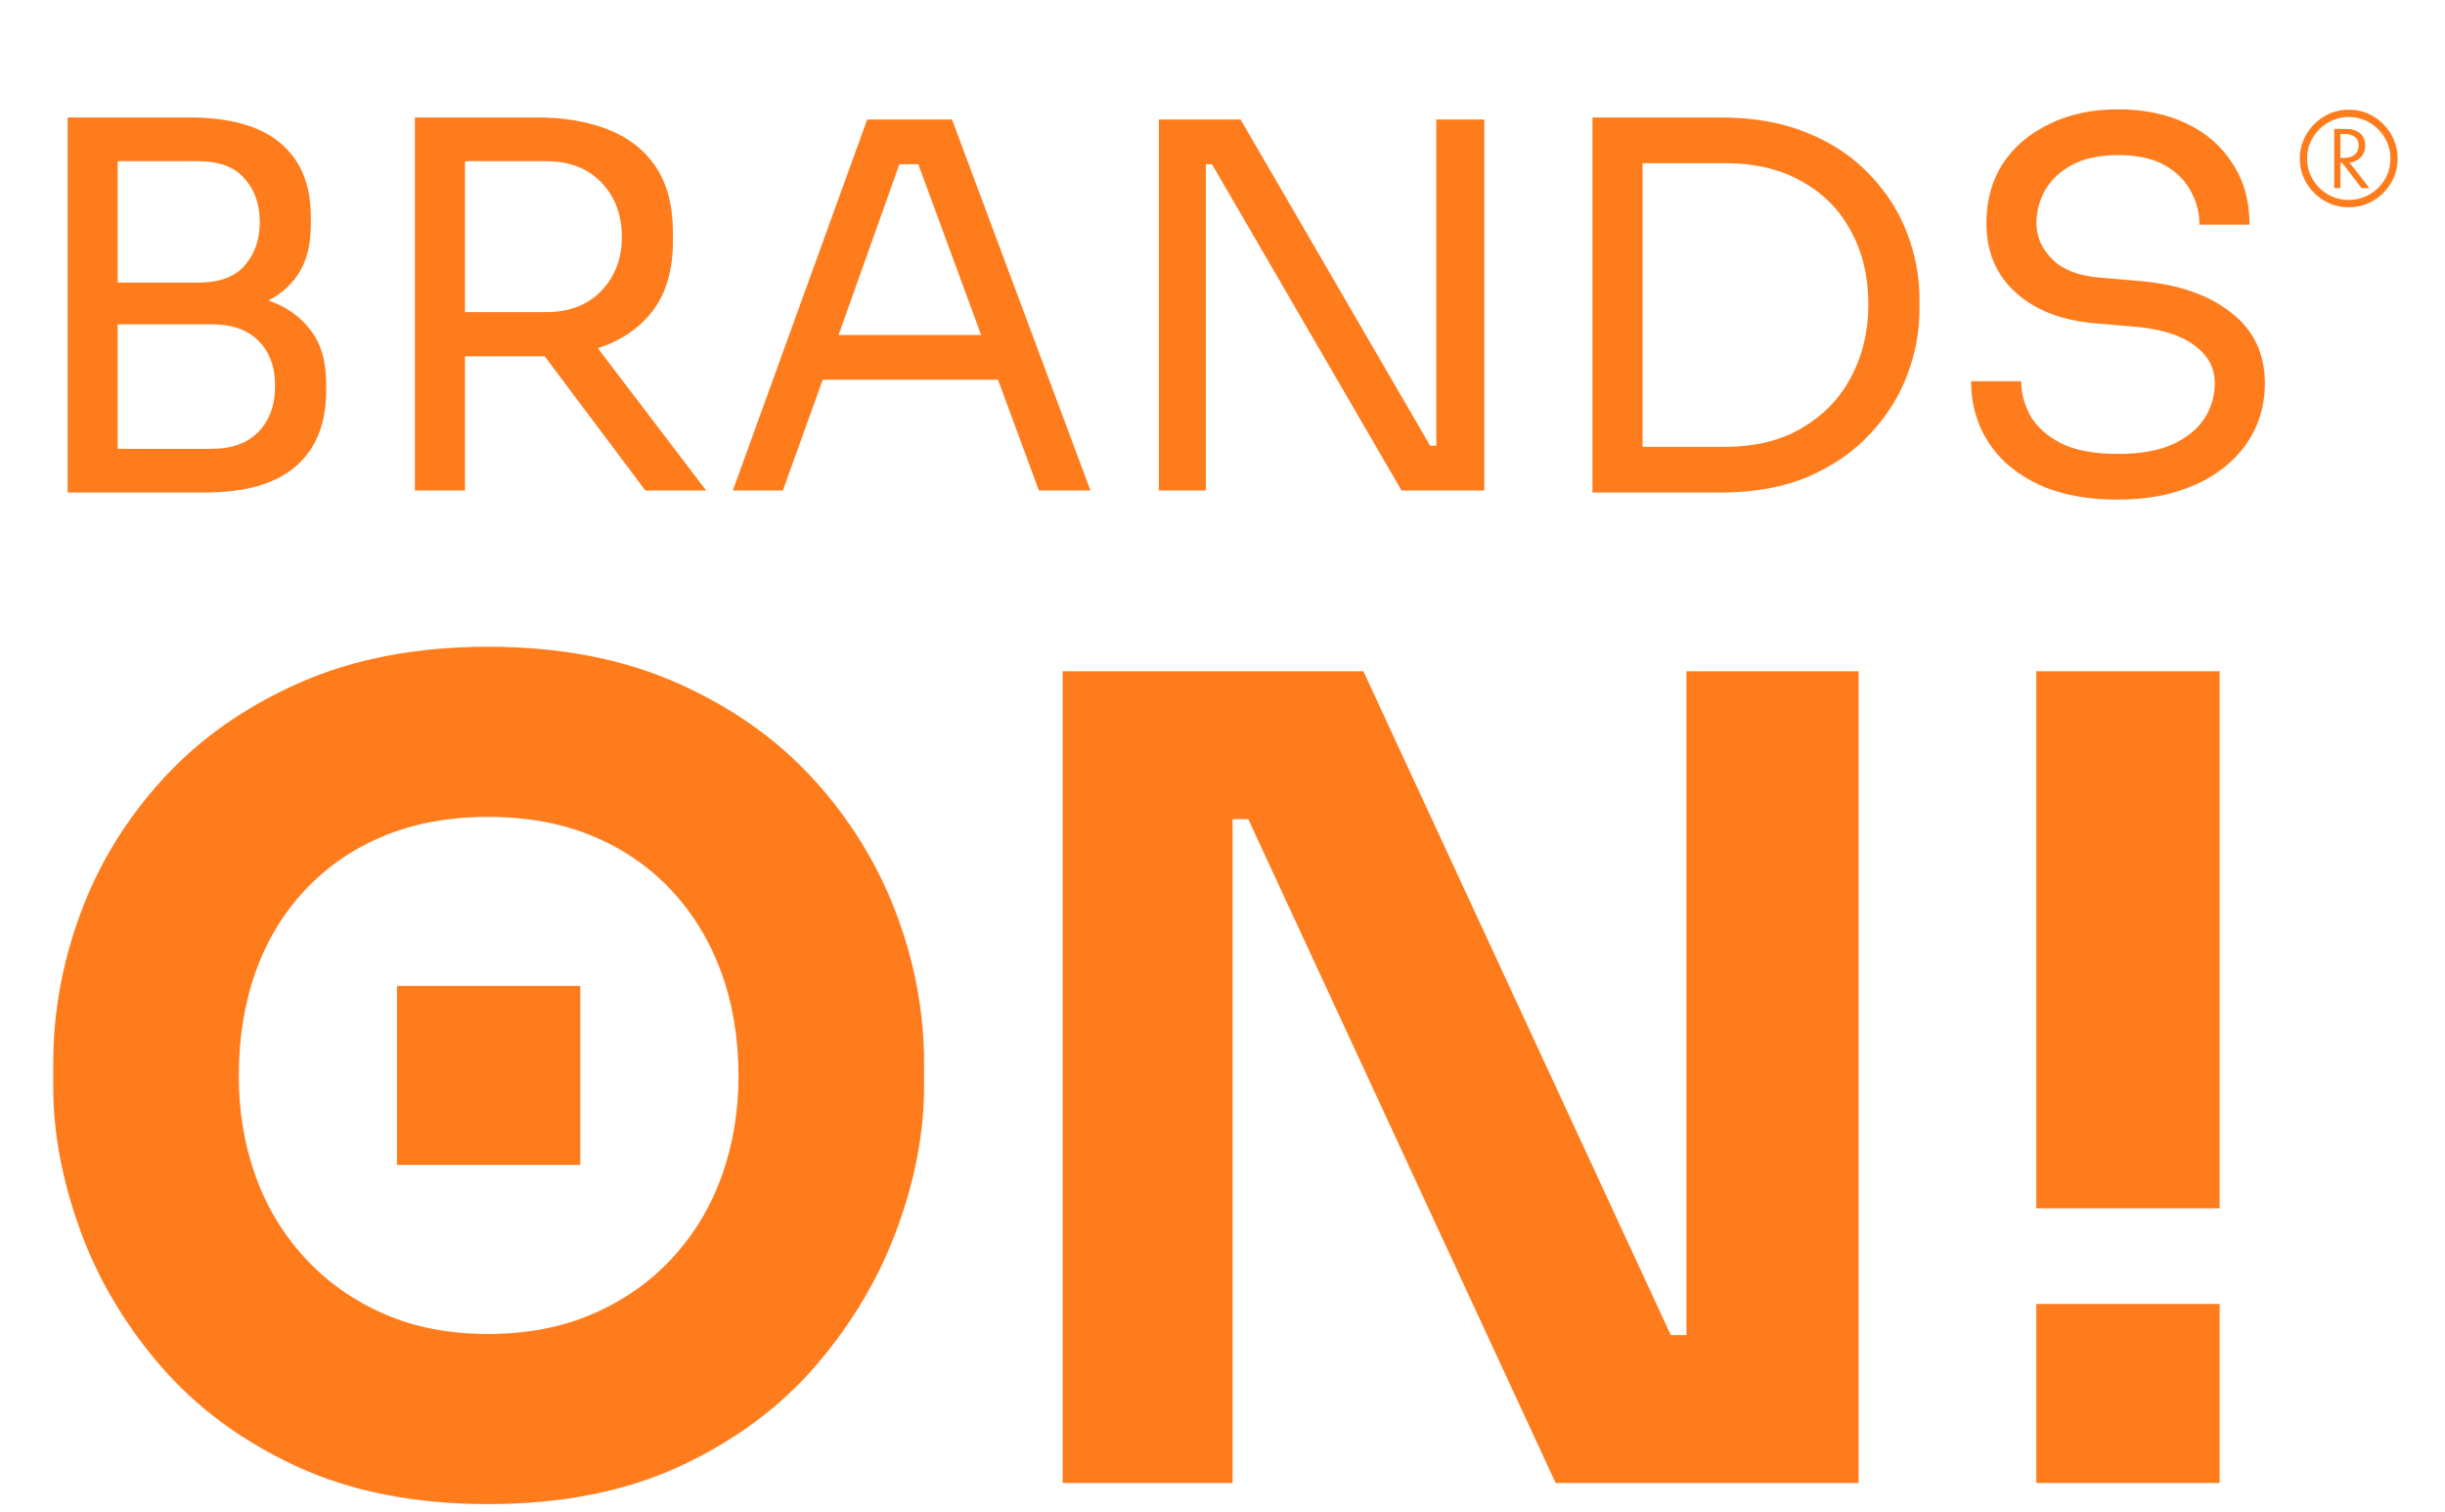 <svg width="97" height="60" viewBox="0 0 97 60" fill="none" xmlns="http://www.w3.org/2000/svg">
<path d="M2.684 19.54V4.66H7.508C9.13 4.66 10.339 5.003 11.136 5.688C11.934 6.36 12.332 7.335 12.332 8.612V8.894C12.332 9.66 12.184 10.292 11.886 10.79C11.589 11.273 11.177 11.65 10.65 11.919C11.352 12.161 11.907 12.55 12.312 13.088C12.731 13.612 12.94 14.325 12.94 15.225V15.508C12.94 16.798 12.542 17.793 11.744 18.492C10.947 19.191 9.738 19.54 8.116 19.54H2.684ZM7.853 6.394H4.67V11.213H7.853C8.69 11.213 9.305 10.991 9.697 10.547C10.102 10.091 10.305 9.513 10.305 8.814C10.305 8.101 10.102 7.523 9.697 7.08C9.305 6.623 8.69 6.394 7.853 6.394ZM8.4 12.866H4.67V17.806H8.4C9.197 17.806 9.812 17.584 10.244 17.141C10.69 16.684 10.913 16.079 10.913 15.326C10.913 14.56 10.697 13.962 10.265 13.532C9.832 13.088 9.211 12.866 8.4 12.866ZM16.461 19.459V4.66H21.305C22.387 4.66 23.332 4.821 24.143 5.144C24.954 5.467 25.582 5.964 26.029 6.636C26.474 7.308 26.697 8.175 26.697 9.237V9.56C26.697 10.716 26.427 11.643 25.887 12.342C25.36 13.027 24.637 13.518 23.718 13.814L28.015 19.459H25.603L21.61 14.136C21.515 14.136 21.414 14.136 21.305 14.136H18.448V19.459H16.461ZM21.67 6.394H18.448V12.382H21.67C22.589 12.382 23.319 12.1 23.86 11.536C24.4 10.971 24.67 10.258 24.67 9.398C24.67 8.525 24.4 7.805 23.86 7.241C23.319 6.676 22.589 6.394 21.67 6.394ZM29.073 19.459L34.404 4.741H37.769L43.262 19.459H41.215L39.593 15.064H32.64L31.059 19.459H29.073ZM33.269 13.29H38.924L36.431 6.515H35.681L33.269 13.29ZM45.975 19.459V4.741H49.218L56.739 17.685H56.982V4.741H58.887V19.459H55.603L48.083 6.515H47.84V19.459H45.975ZM63.177 19.54V4.66H68.245C69.582 4.66 70.745 4.868 71.731 5.285C72.718 5.688 73.535 6.239 74.184 6.938C74.846 7.624 75.339 8.397 75.663 9.257C75.988 10.104 76.15 10.971 76.15 11.858V12.302C76.15 13.162 75.988 14.022 75.663 14.883C75.339 15.743 74.846 16.523 74.184 17.221C73.535 17.92 72.718 18.485 71.731 18.915C70.745 19.332 69.582 19.54 68.245 19.54H63.177ZM68.447 6.475H65.164V17.726H68.447C69.636 17.726 70.65 17.477 71.488 16.979C72.339 16.482 72.988 15.81 73.434 14.963C73.893 14.103 74.123 13.142 74.123 12.08C74.123 10.978 73.893 10.01 73.434 9.176C72.988 8.33 72.339 7.671 71.488 7.201C70.65 6.717 69.636 6.475 68.447 6.475ZM84.015 19.822C82.785 19.822 81.738 19.621 80.873 19.218C80.008 18.814 79.346 18.256 78.887 17.544C78.427 16.832 78.198 16.025 78.198 15.124H80.184C80.184 15.568 80.299 16.012 80.528 16.455C80.772 16.899 81.17 17.268 81.725 17.564C82.292 17.86 83.056 18.008 84.015 18.008C84.907 18.008 85.636 17.88 86.204 17.625C86.772 17.356 87.191 17.013 87.461 16.596C87.731 16.166 87.867 15.703 87.867 15.205C87.867 14.6 87.602 14.103 87.076 13.713C86.549 13.31 85.778 13.061 84.765 12.967L83.123 12.826C81.813 12.718 80.765 12.315 79.981 11.616C79.198 10.917 78.806 9.996 78.806 8.854C78.806 7.953 79.022 7.167 79.454 6.495C79.9 5.823 80.515 5.298 81.299 4.922C82.082 4.532 82.995 4.337 84.035 4.337C85.062 4.337 85.967 4.526 86.751 4.902C87.536 5.278 88.144 5.809 88.576 6.495C89.022 7.167 89.245 7.973 89.245 8.914H87.258C87.258 8.444 87.144 8 86.914 7.584C86.698 7.167 86.353 6.824 85.88 6.555C85.406 6.286 84.792 6.152 84.035 6.152C83.306 6.152 82.698 6.28 82.211 6.535C81.738 6.791 81.38 7.127 81.137 7.543C80.907 7.947 80.792 8.383 80.792 8.854C80.792 9.392 81.001 9.869 81.42 10.285C81.84 10.702 82.461 10.944 83.285 11.011L84.927 11.152C86.441 11.287 87.637 11.704 88.514 12.402C89.407 13.088 89.853 14.022 89.853 15.205C89.853 16.106 89.609 16.905 89.124 17.605C88.637 18.303 87.954 18.848 87.076 19.238C86.197 19.628 85.177 19.822 84.015 19.822Z" fill="#FF7C1D"/>
<path d="M93.182 8.222C93.537 8.222 93.861 8.136 94.152 7.965C94.446 7.791 94.68 7.557 94.855 7.265C95.031 6.973 95.119 6.648 95.119 6.291C95.119 5.934 95.031 5.61 94.855 5.317C94.68 5.022 94.446 4.788 94.152 4.613C93.861 4.439 93.537 4.352 93.182 4.352C92.826 4.352 92.501 4.441 92.207 4.618C91.913 4.795 91.678 5.031 91.504 5.326C91.328 5.618 91.24 5.94 91.24 6.291C91.24 6.643 91.328 6.966 91.504 7.261C91.678 7.553 91.913 7.786 92.207 7.961C92.501 8.135 92.826 8.222 93.182 8.222ZM93.177 7.931C92.878 7.931 92.602 7.858 92.35 7.712C92.102 7.563 91.903 7.365 91.753 7.118C91.604 6.867 91.529 6.592 91.529 6.291C91.529 5.991 91.602 5.717 91.749 5.469C91.899 5.219 92.098 5.02 92.346 4.871C92.598 4.719 92.876 4.643 93.182 4.643C93.484 4.643 93.759 4.717 94.008 4.866C94.26 5.015 94.46 5.215 94.61 5.465C94.759 5.712 94.834 5.988 94.834 6.291C94.834 6.595 94.759 6.872 94.61 7.122C94.46 7.369 94.26 7.566 94.008 7.712C93.757 7.858 93.479 7.931 93.177 7.931ZM92.605 7.463H92.851V6.46H92.923L93.69 7.463H94.004L93.207 6.443C93.396 6.426 93.547 6.357 93.66 6.236C93.776 6.116 93.834 5.961 93.834 5.773C93.834 5.565 93.766 5.403 93.631 5.288C93.498 5.173 93.319 5.115 93.092 5.115H92.605V7.463ZM92.851 6.262V5.317H93.029C93.187 5.317 93.317 5.355 93.419 5.431C93.523 5.507 93.576 5.621 93.576 5.773C93.576 5.927 93.523 6.048 93.419 6.135C93.317 6.22 93.187 6.262 93.029 6.262H92.851Z" fill="#FF7C1D"/>
<path d="M42.16 58.833V26.63H54.089L66.285 52.966H67.794L66.906 53.759V26.63H73.736V58.833H61.717L49.521 32.496H48.013L48.9 31.703V58.833" fill="#FF7C1D"/>
<path d="M80.787 58.834H88.06V51.73H80.787V58.834Z" fill="#FF7C1D"/>
<path d="M15.749 46.216H23.022V39.114H15.749V46.216Z" fill="#FF7C1D"/>
<path d="M80.787 47.937H88.06V26.63H80.787V47.937Z" fill="#FF7C1D"/>
<path d="M19.364 52.922C20.901 52.922 22.283 52.657 23.51 52.128C24.737 51.598 25.787 50.863 26.659 49.922C27.53 48.981 28.189 47.893 28.632 46.658C29.076 45.422 29.298 44.099 29.298 42.687C29.298 41.187 29.068 39.813 28.61 38.562C28.152 37.312 27.486 36.224 26.615 35.298C25.743 34.372 24.7 33.659 23.488 33.159C22.275 32.659 20.901 32.408 19.364 32.408C17.826 32.408 16.451 32.659 15.239 33.159C14.026 33.659 12.984 34.372 12.113 35.298C11.241 36.224 10.583 37.312 10.14 38.562C9.695 39.813 9.474 41.187 9.474 42.687C9.474 44.099 9.695 45.422 10.14 46.658C10.583 47.893 11.241 48.981 12.113 49.922C12.984 50.863 14.026 51.598 15.239 52.128C16.451 52.657 17.826 52.922 19.364 52.922ZM19.364 59.671C16.437 59.671 13.886 59.164 11.713 58.15C9.54 57.135 7.744 55.797 6.324 54.135C4.906 52.474 3.848 50.672 3.154 48.73C2.459 46.79 2.112 44.923 2.112 43.128V42.158C2.112 40.158 2.473 38.18 3.198 36.224C3.922 34.269 5.009 32.496 6.458 30.908C7.907 29.321 9.71 28.049 11.869 27.093C14.026 26.137 16.526 25.659 19.364 25.659C22.202 25.659 24.7 26.137 26.859 27.093C29.016 28.049 30.82 29.321 32.269 30.908C33.718 32.496 34.812 34.269 35.551 36.224C36.29 38.18 36.66 40.158 36.66 42.158V43.128C36.66 44.923 36.305 46.79 35.595 48.73C34.886 50.672 33.822 52.474 32.403 54.135C30.983 55.797 29.186 57.135 27.014 58.15C24.841 59.164 22.29 59.671 19.364 59.671Z" fill="#FF7C1D"/>
</svg>
